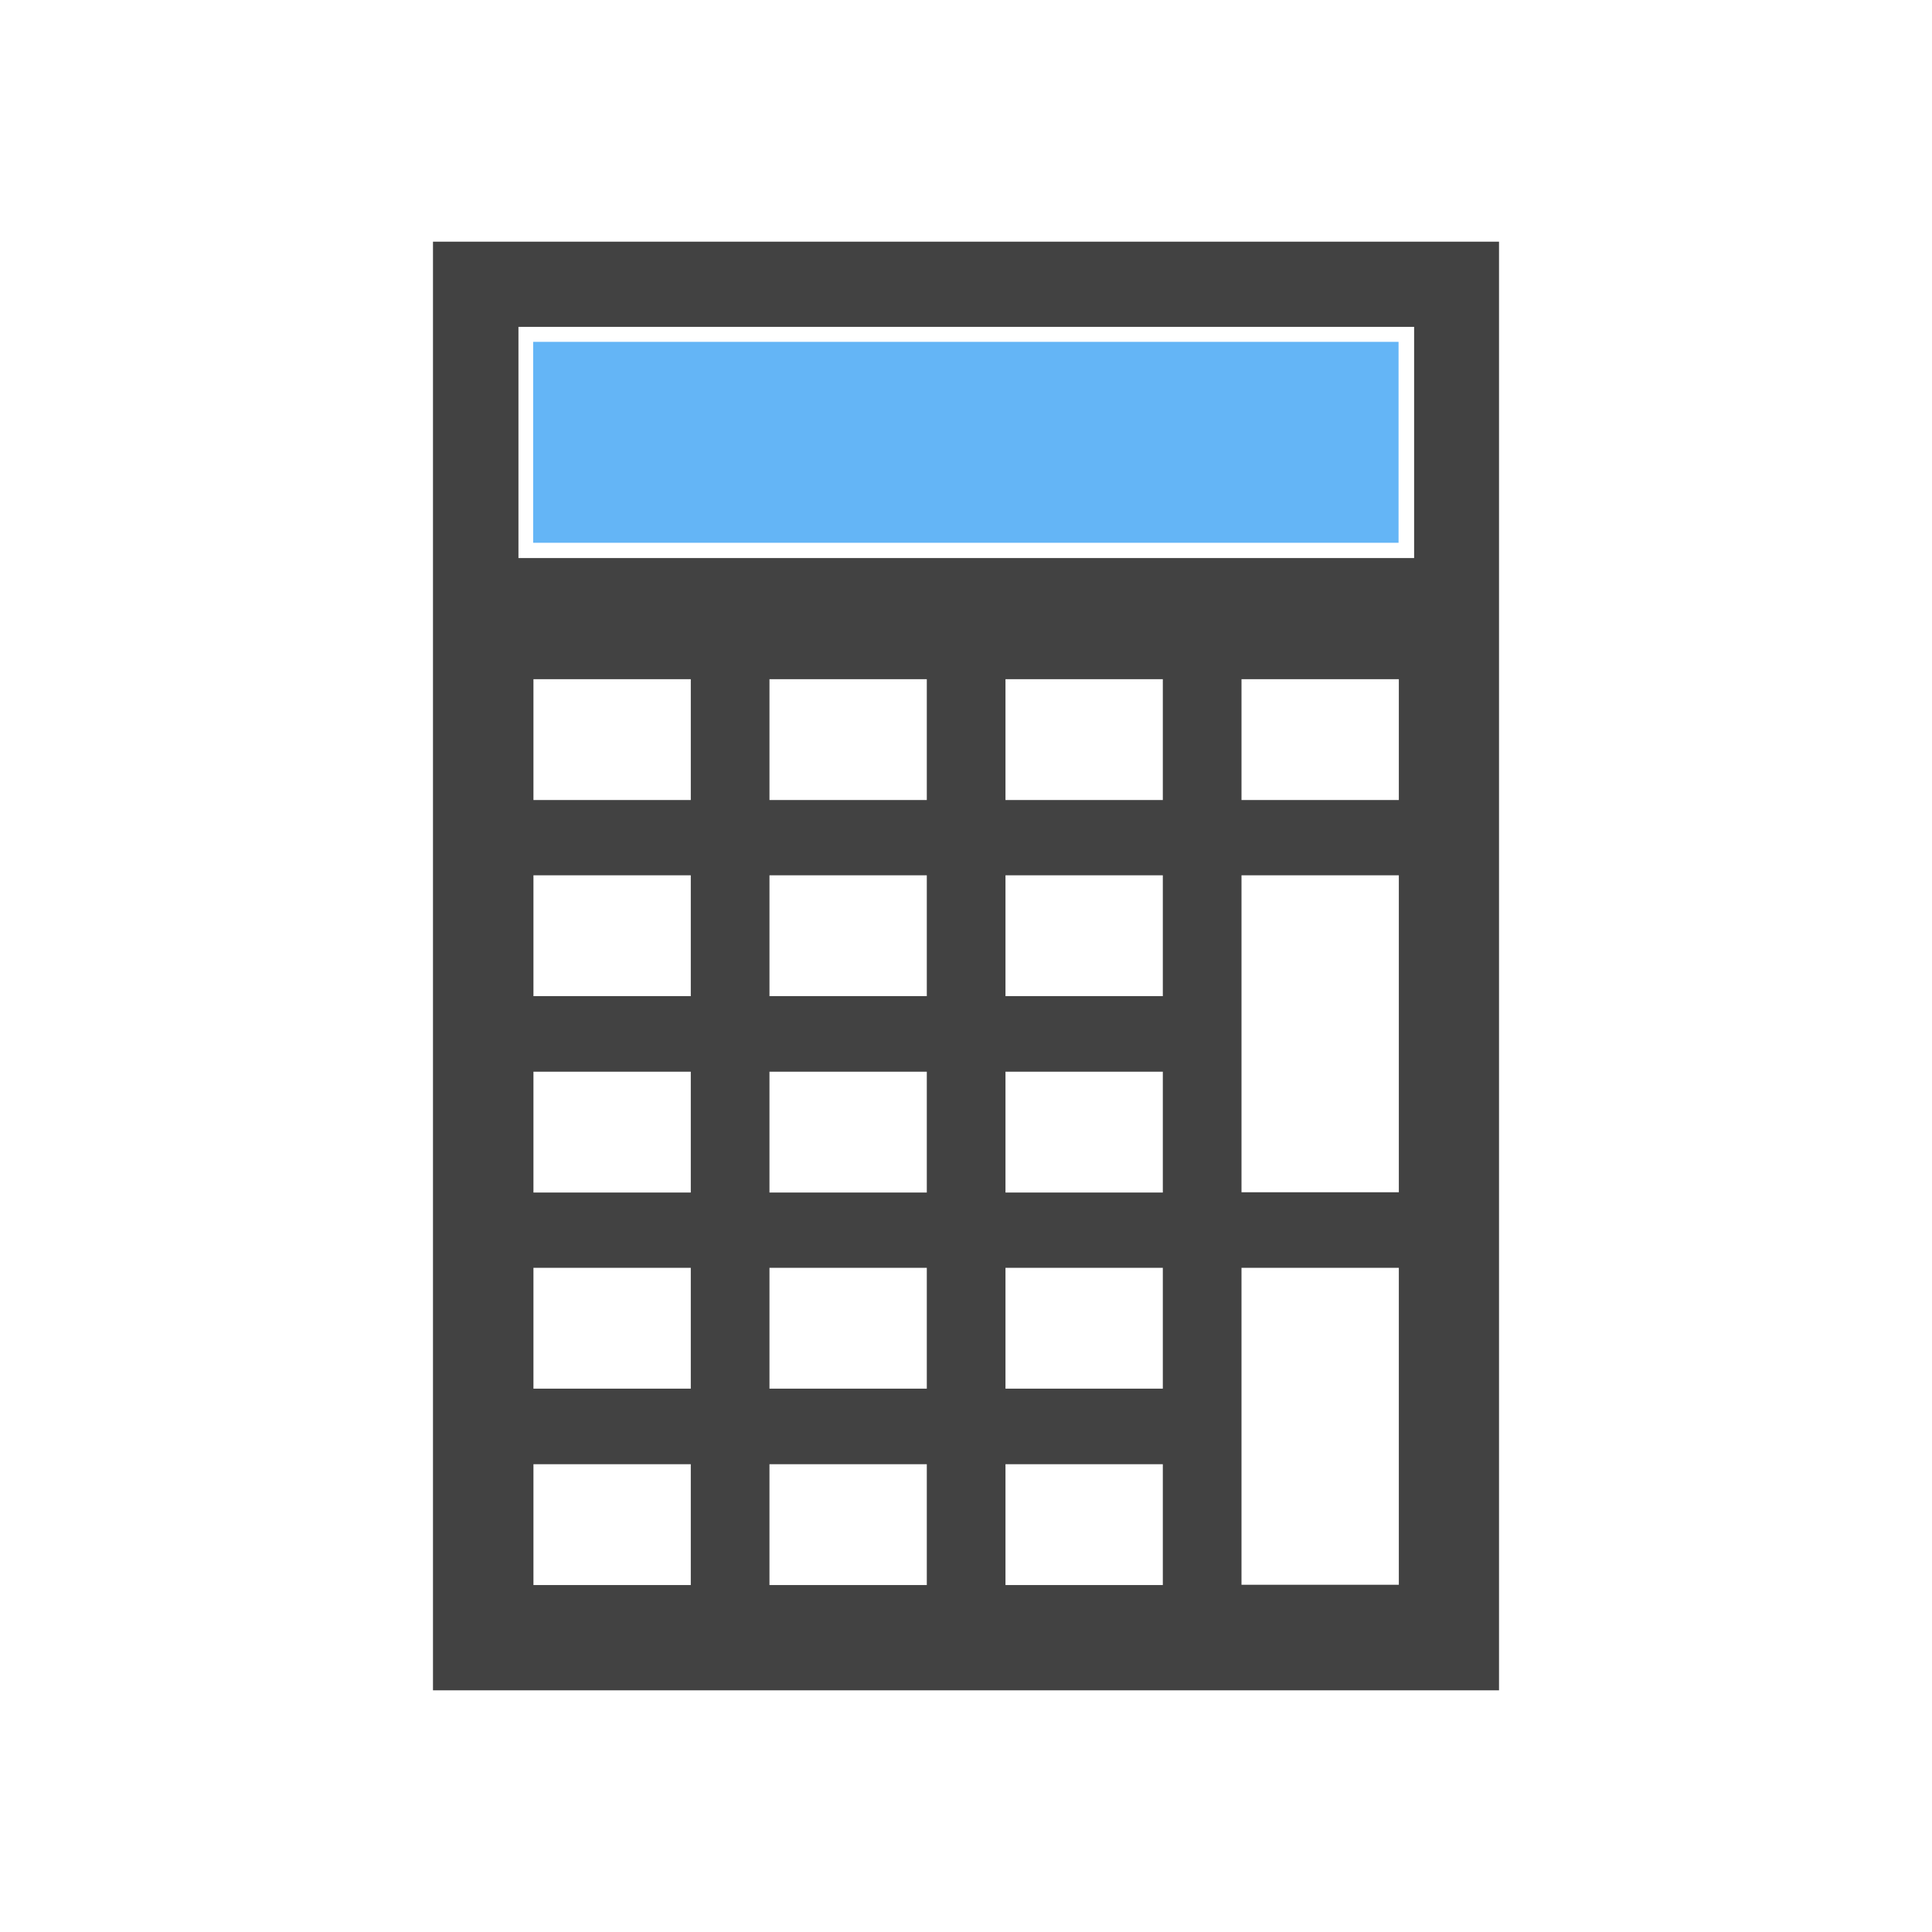 <?xml version="1.0" encoding="UTF-8"?>
<!DOCTYPE svg PUBLIC "-//W3C//DTD SVG 1.1//EN" "http://www.w3.org/Graphics/SVG/1.1/DTD/svg11.dtd">
<!-- Creator: CorelDRAW -->
<svg xmlns="http://www.w3.org/2000/svg" xml:space="preserve" width="6.827in" height="6.827in" style="shape-rendering:geometricPrecision; text-rendering:geometricPrecision; image-rendering:optimizeQuality; fill-rule:evenodd; clip-rule:evenodd"
viewBox="0 0 6.827 6.827"
 xmlns:xlink="http://www.w3.org/1999/xlink">
 <defs>
  <style type="text/css">
   <![CDATA[
    .fil2 {fill:none}
    .fil0 {fill:#424242}
    .fil1 {fill:#64B5F6}
   ]]>
  </style>
 </defs>
 <g id="Layer_x0020_1">
  <path class="fil0" d="M5.297 1.972l0 0.301 0 3.7 -3.767 0 0 -3.7 0 -0.301 0 -1.118 3.767 0 0 1.118zm-1.744 3.202l0 0.427 0.556 0 0 -0.427 -0.556 0zm-0.834 0l0 0.427 0.556 0 0 -0.427 -0.556 0zm-0.278 0l-0.556 0 0 0.427 0.556 0 0 -0.427zm0 -0.267l0 -0.427 -0.556 0 0 0.427 0.556 0zm0.834 0l0 -0.427 -0.556 0 0 0.427 0.556 0zm0.834 0l0 -0.427 -0.556 0 0 0.427 0.556 0zm0.278 -0.427l0 1.12 0.556 0 0 -1.12 -0.556 0zm-0.834 -0.693l0 0.427 0.556 0 0 -0.427 -0.556 0zm-0.834 0l0 0.427 0.556 0 0 -0.427 -0.556 0zm-0.278 0l-0.556 0 0 0.427 0.556 0 0 -0.427zm0 -0.267l0 -0.427 -0.556 0 0 0.427 0.556 0zm0.834 0l0 -0.427 -0.556 0 0 0.427 0.556 0zm0.834 0l0 -0.427 -0.556 0 0 0.427 0.556 0zm0.834 -0.427l-0.556 0 0 1.12 0.556 0 0 -1.12zm-0.556 -0.693l0 0.427 0.556 0 0 -0.427 -0.556 0zm-0.834 0l0 0.427 0.556 0 0 -0.427 -0.556 0zm-0.834 0l0 0.427 0.556 0 0 -0.427 -0.556 0zm-0.278 0.427l0 -0.427 -0.556 0 0 0.427 0.556 0zm-0.609 -0.855l3.165 0 0 -0.817 -3.165 0 0 0.817z"/>
  <g id="_459760448">
   <polygon id="_459760088" class="fil1" points="1.884,1.918 4.942,1.918 4.942,1.208 1.884,1.208 "/>
  </g>
 </g>
 <rect class="fil2" width="6.827" height="6.827"/>
</svg>
